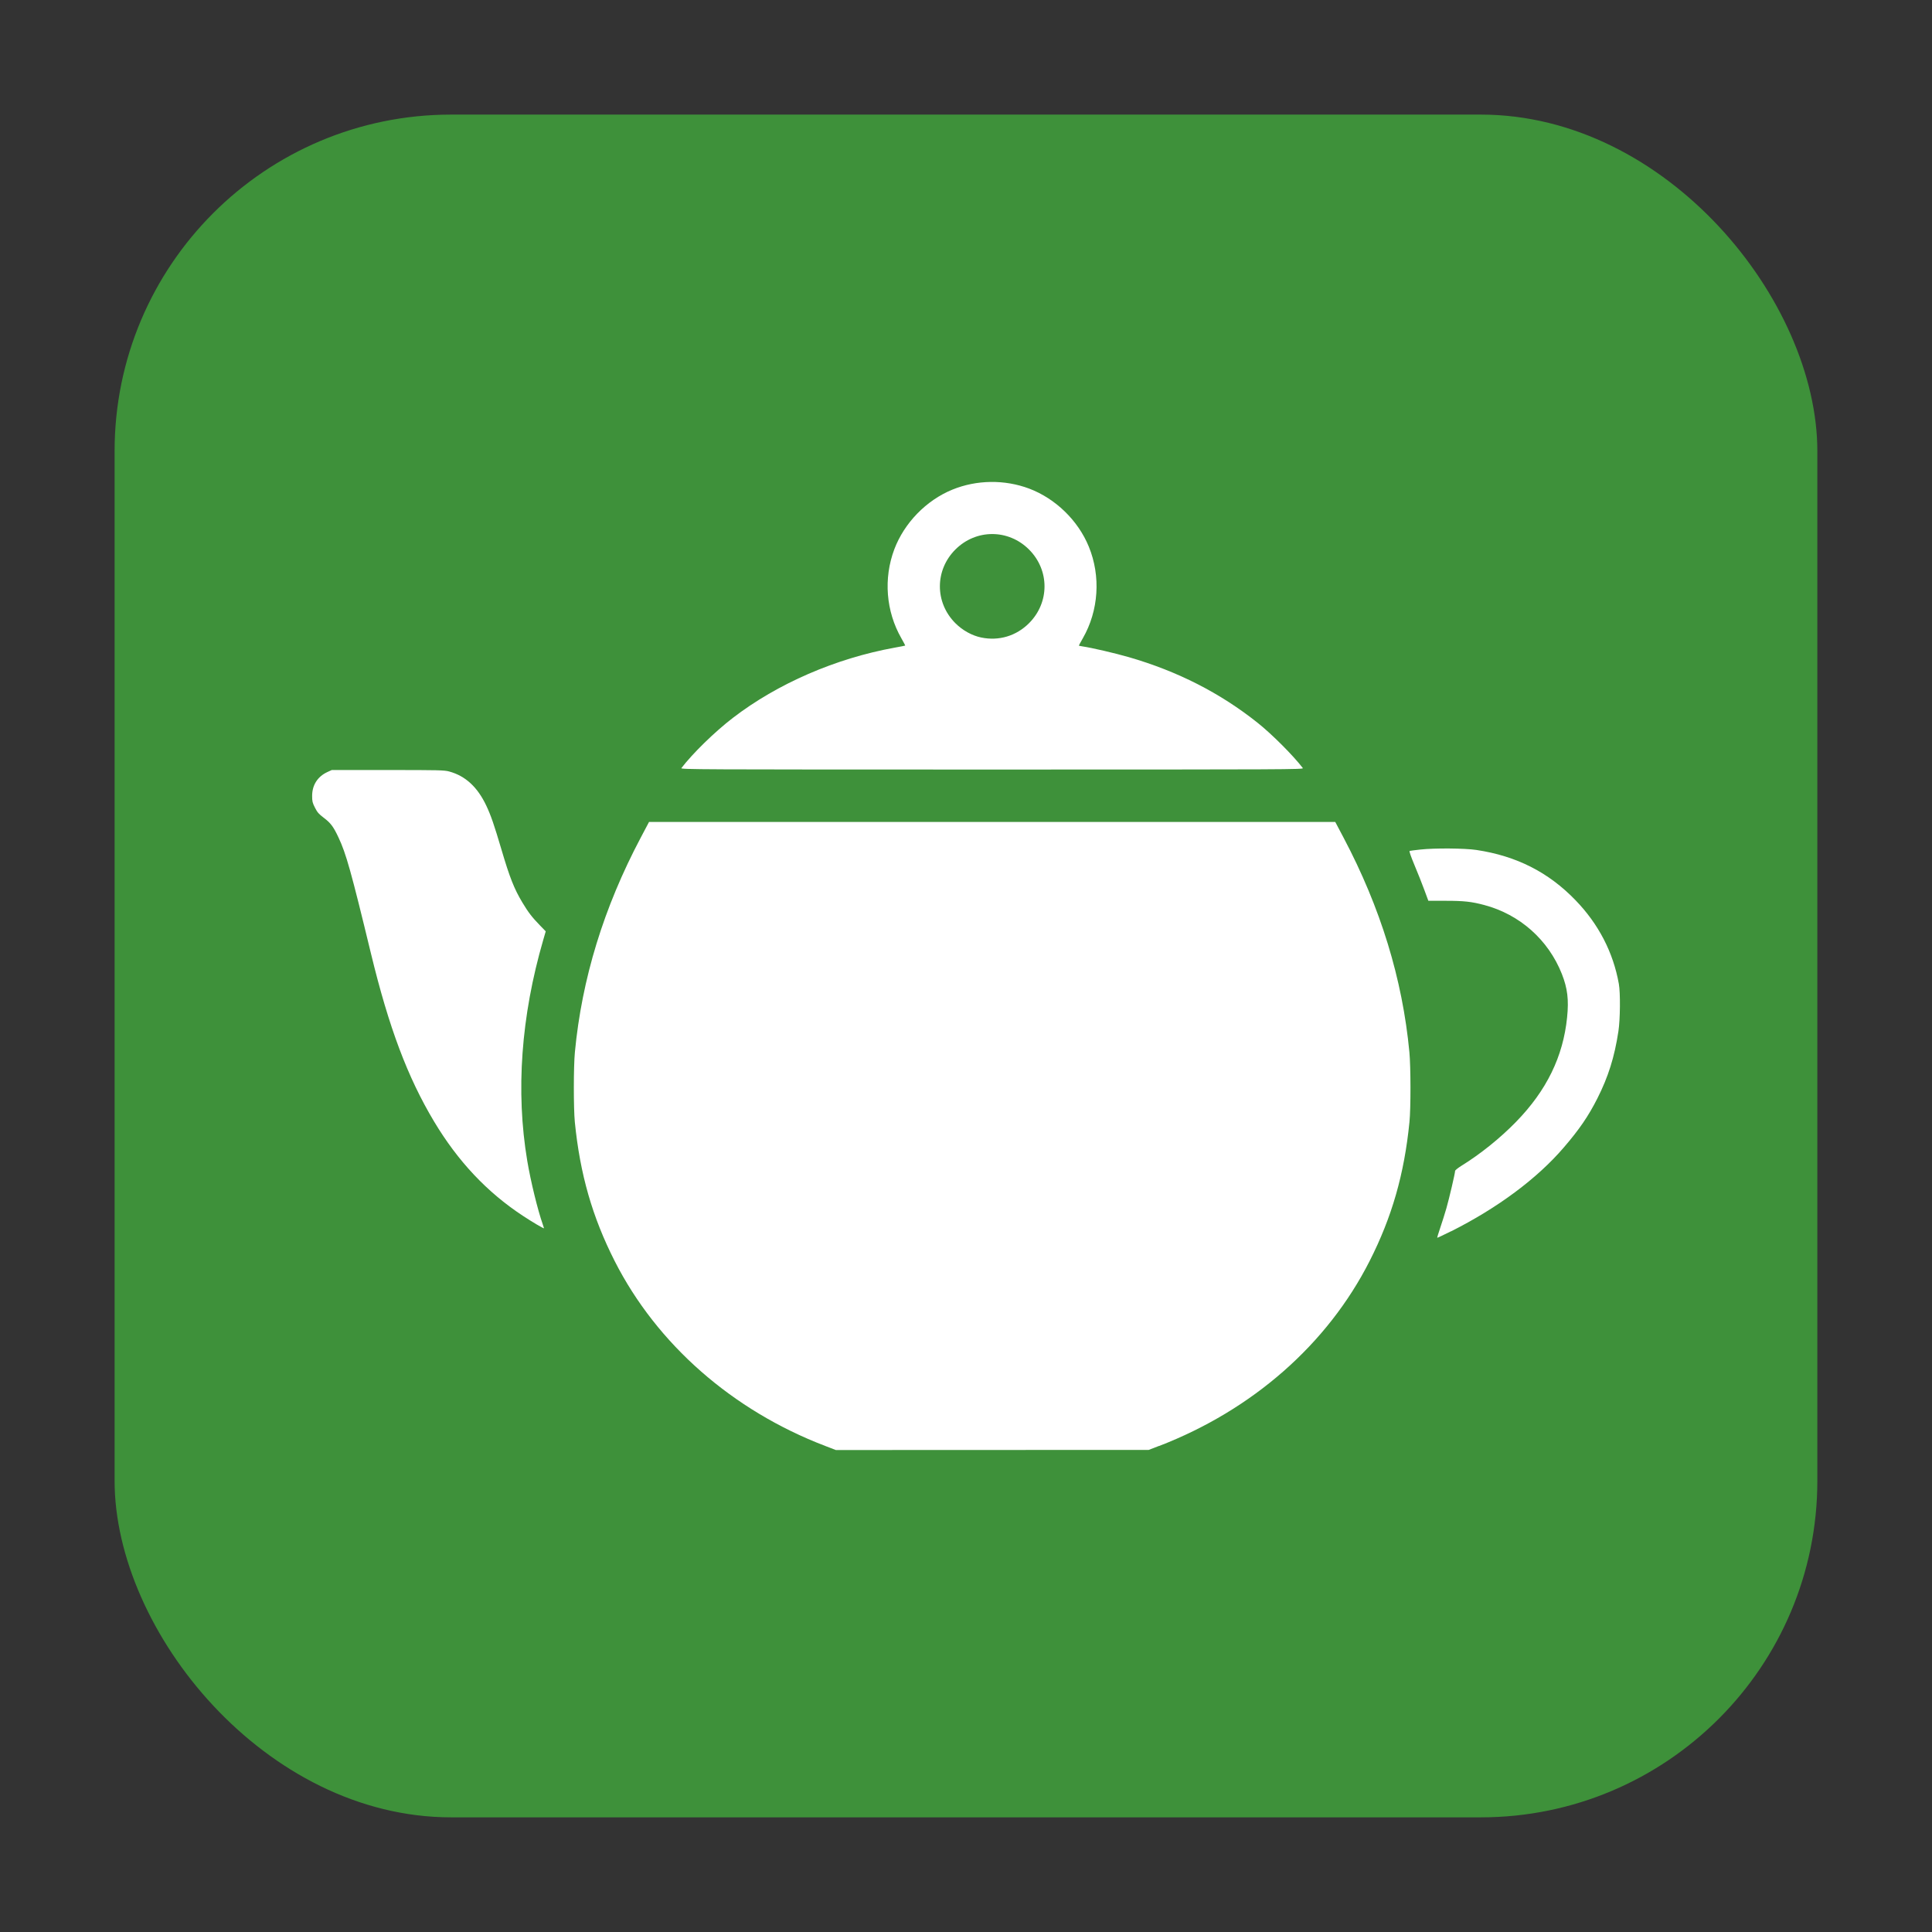 <svg height="32" width="32" xmlns="http://www.w3.org/2000/svg"><rect width="100%" height="100%" fill="#333333" stroke="none"/><rect fill="#3e913a" fill-rule="evenodd" height="28.203" ry="5.575" width="28.203" x="1.898" y="1.898"/><path d="m19.199 23.95c1.548-.598 2.787-1.686 3.486-3.063.37-.729.574-1.439.66-2.302.023-.226.022-.918-.001-1.158-.115-1.214-.478-2.394-1.09-3.552l-.138-.261h-5.683-5.683l-.138.261c-.613 1.158-.975 2.339-1.09 3.552-.023.24-.023.932-.001 1.158.086.863.29 1.573.66 2.302.699 1.377 1.95 2.475 3.489 3.063l.174.067 2.591-.001 2.591-.001.171-.066zm4.835-3.555c.77-.387 1.426-.874 1.868-1.39.26-.303.406-.517.556-.813.18-.356.283-.683.348-1.111.03-.195.034-.637.007-.786-.093-.52-.335-.989-.717-1.384-.448-.464-.977-.733-1.642-.833-.193-.029-.69-.033-.928-.007-.089.01-.17.02-.178.023-.01.003.019.088.082.239.054.129.128.314.163.411l.065.176h.286c.304 0 .43.014.64.07.588.156 1.061.576 1.285 1.141.094.239.117.427.087.721-.066.65-.34 1.211-.846 1.73-.263.27-.593.535-.904.727-.058.036-.105.074-.105.085 0 .039-.097.453-.144.618-.026.09-.072.236-.102.324-.03.088-.052.162-.05.165.003.003.105-.046.228-.107zm-15.024-.053c0-.003-.009-.031-.02-.062-.084-.239-.2-.713-.257-1.053-.193-1.15-.103-2.394.265-3.66l.041-.141-.093-.096c-.136-.14-.195-.217-.294-.382-.136-.227-.209-.411-.347-.879-.12-.406-.174-.563-.25-.724-.146-.309-.346-.494-.616-.567-.08-.022-.171-.024-1.016-.024h-.928l-.076.035c-.16.075-.249.216-.249.393-0.0.091.005.114.047.196.039.077.064.106.147.168.113.086.158.145.242.324.126.267.208.558.538 1.922.297 1.227.607 2.051 1.046 2.784.395.659.876 1.17 1.468 1.56.164.108.352.219.352.207zm12.57-7.619c-.159-.208-.514-.564-.751-.752-.619-.493-1.324-.853-2.134-1.087-.233-.067-.612-.155-.762-.177-.035-.005-.064-.012-.064-.014 0-.003.03-.058.067-.123.262-.457.299-1.026.098-1.516-.177-.433-.551-.796-.987-.961-.407-.153-.872-.147-1.273.017-.433.177-.796.551-.961.987-.182.483-.139 1.029.116 1.474.037.065.066.12.064.122-.002.002-.08.017-.173.034-.979.177-1.943.596-2.682 1.164-.301.231-.666.588-.852.831-.017.023.23.024 5.147.024 4.917 0 5.164-.001 5.146-.024zm-5.329-2.164c-.153-.032-.308-.118-.427-.237-.342-.342-.342-.878 0-1.22.342-.342.878-.342 1.22 0 .342.342.342.878 0 1.22-.212.212-.5.298-.793.237z" fill="#fff"/></svg>
